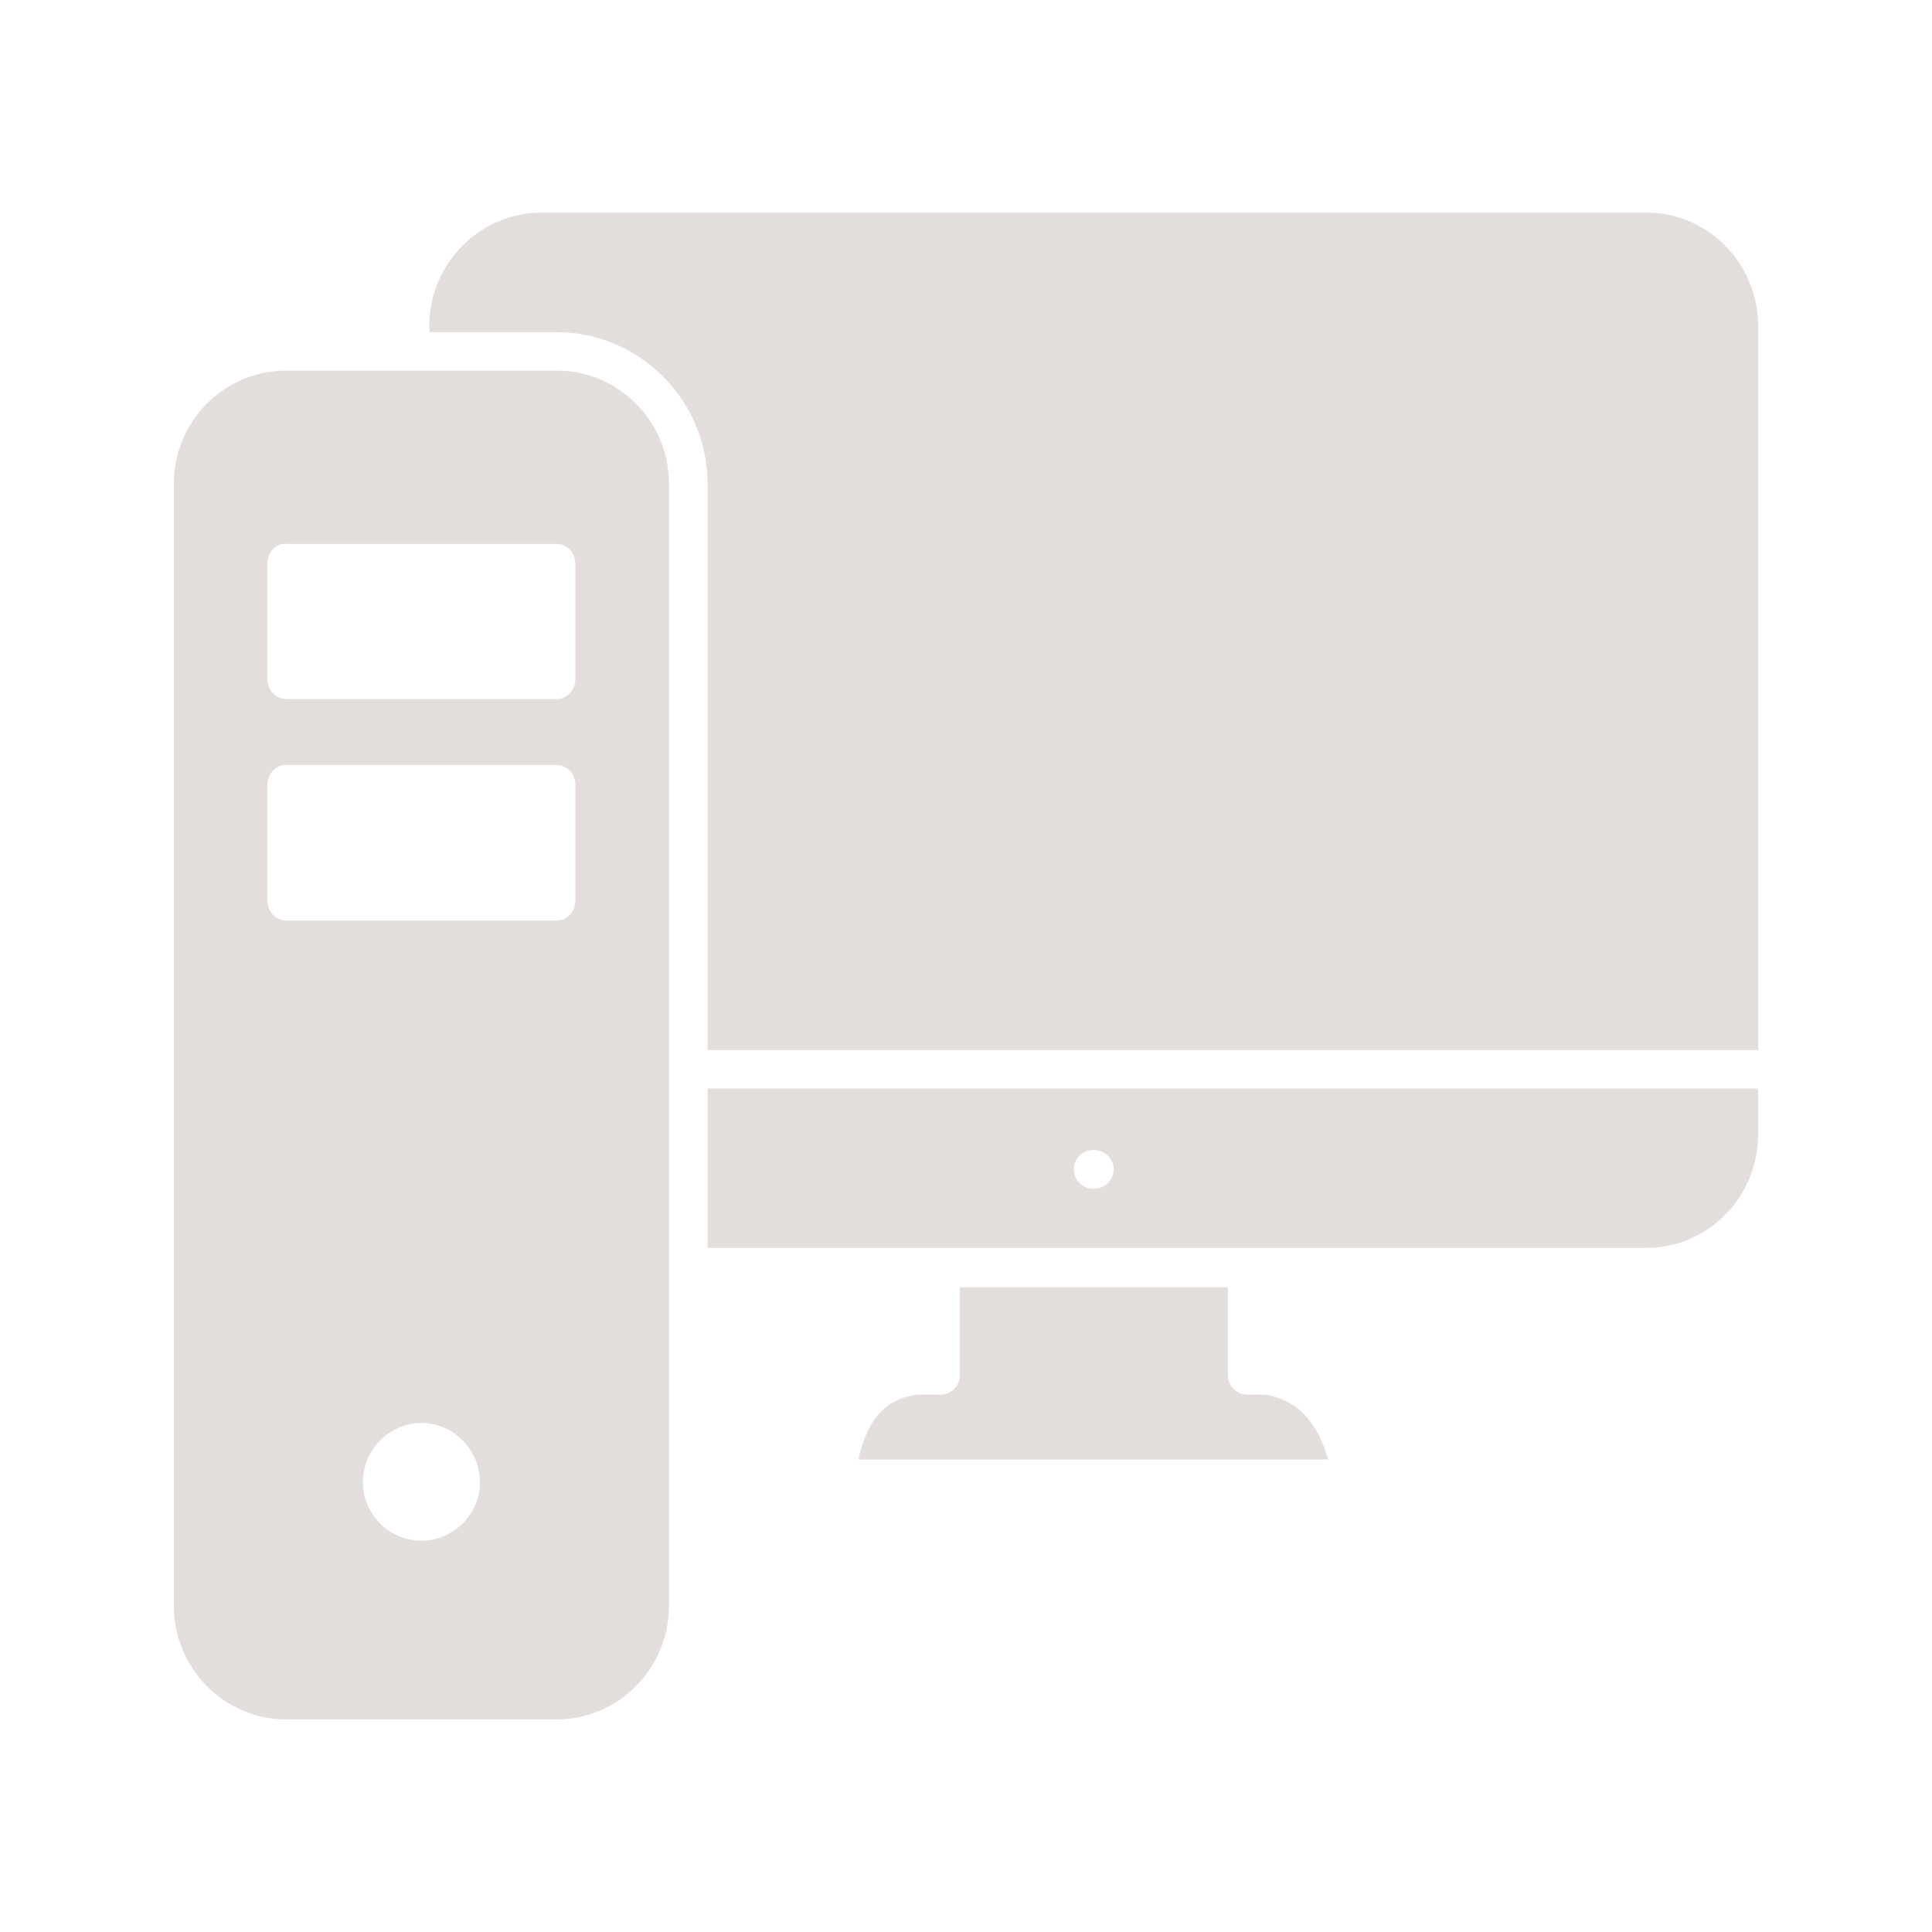 <?xml version="1.0" encoding="UTF-8"?>
<svg fill="#E3DDDC" width="100pt" height="100pt" version="1.1" viewBox="0 0 100 100" xmlns="http://www.w3.org/2000/svg">
 <g fill-rule="evenodd">
  <path d="m28.031 11.004h57.188c3.188 0 5.781 2.633 5.781 5.875v37.469h-54.375v-29.312c0-4.32-3.523-7.844-7.812-7.844h-6.594v-0.312c0-3.242 2.625-5.875 5.812-5.875z"/>
  <path d="m14.812 19.184c-3.188 0-5.812 2.602-5.812 5.844v58.094c0 3.242 2.625 5.875 5.812 5.875h14c3.188 0 5.812-2.633 5.812-5.875v-58.094c0-3.242-2.625-5.844-5.812-5.844zm-0.188 8.969c0.062-0.008 0.125-0.008 0.188 0h14c0.539 0.004 0.973 0.465 0.969 1.031v6c-0.012 0.551-0.441 0.992-0.969 1h-14c-0.527-0.008-0.957-0.449-0.969-1v-6c-0.012-0.5 0.316-0.934 0.781-1.031zm0.094 11.438c0.031-0.004 0.062-0.004 0.094 0h14c0.539 0.004 0.973 0.465 0.969 1.031v6c0.004 0.562-0.43 1.023-0.969 1.031h-14c-0.539-0.004-0.973-0.469-0.969-1.031v-6c-0.008-0.531 0.375-0.977 0.875-1.031zm7.094 34.062c1.664 0 3.031 1.395 3.031 3.062 0 1.66-1.367 3.031-3.031 3.031-1.668 0-3.031-1.375-3.031-3.031 0-1.66 1.363-3.062 3.031-3.062z"/>
  <path d="m36.625 56.34v8.25h48.594c3.188 0 5.781-2.633 5.781-5.875v-2.375zm19.969 3.188h0.031c0.266-0.004 0.527 0.098 0.715 0.285 0.191 0.188 0.301 0.445 0.301 0.715 0 0.266-0.109 0.523-0.301 0.711-0.188 0.188-0.449 0.293-0.715 0.289h-0.031c-0.27 0.004-0.527-0.102-0.715-0.289-0.191-0.188-0.301-0.445-0.301-0.711 0-0.27 0.109-0.527 0.301-0.715 0.188-0.188 0.445-0.289 0.715-0.285z"/>
  <path d="m49.68 66.633h13.875v4.551c0 0.551 0.449 1 1 1h0.938c1.012 0.188 1.711 0.617 2.273 1.32 0.406 0.512 0.738 1.188 0.973 2.039h-24.312c0.199-0.898 0.5-1.613 0.883-2.129 0.523-0.703 1.172-1.105 2.223-1.23h1.148c0.555 0 1-0.449 1-1z"/>
 </g>
</svg>
